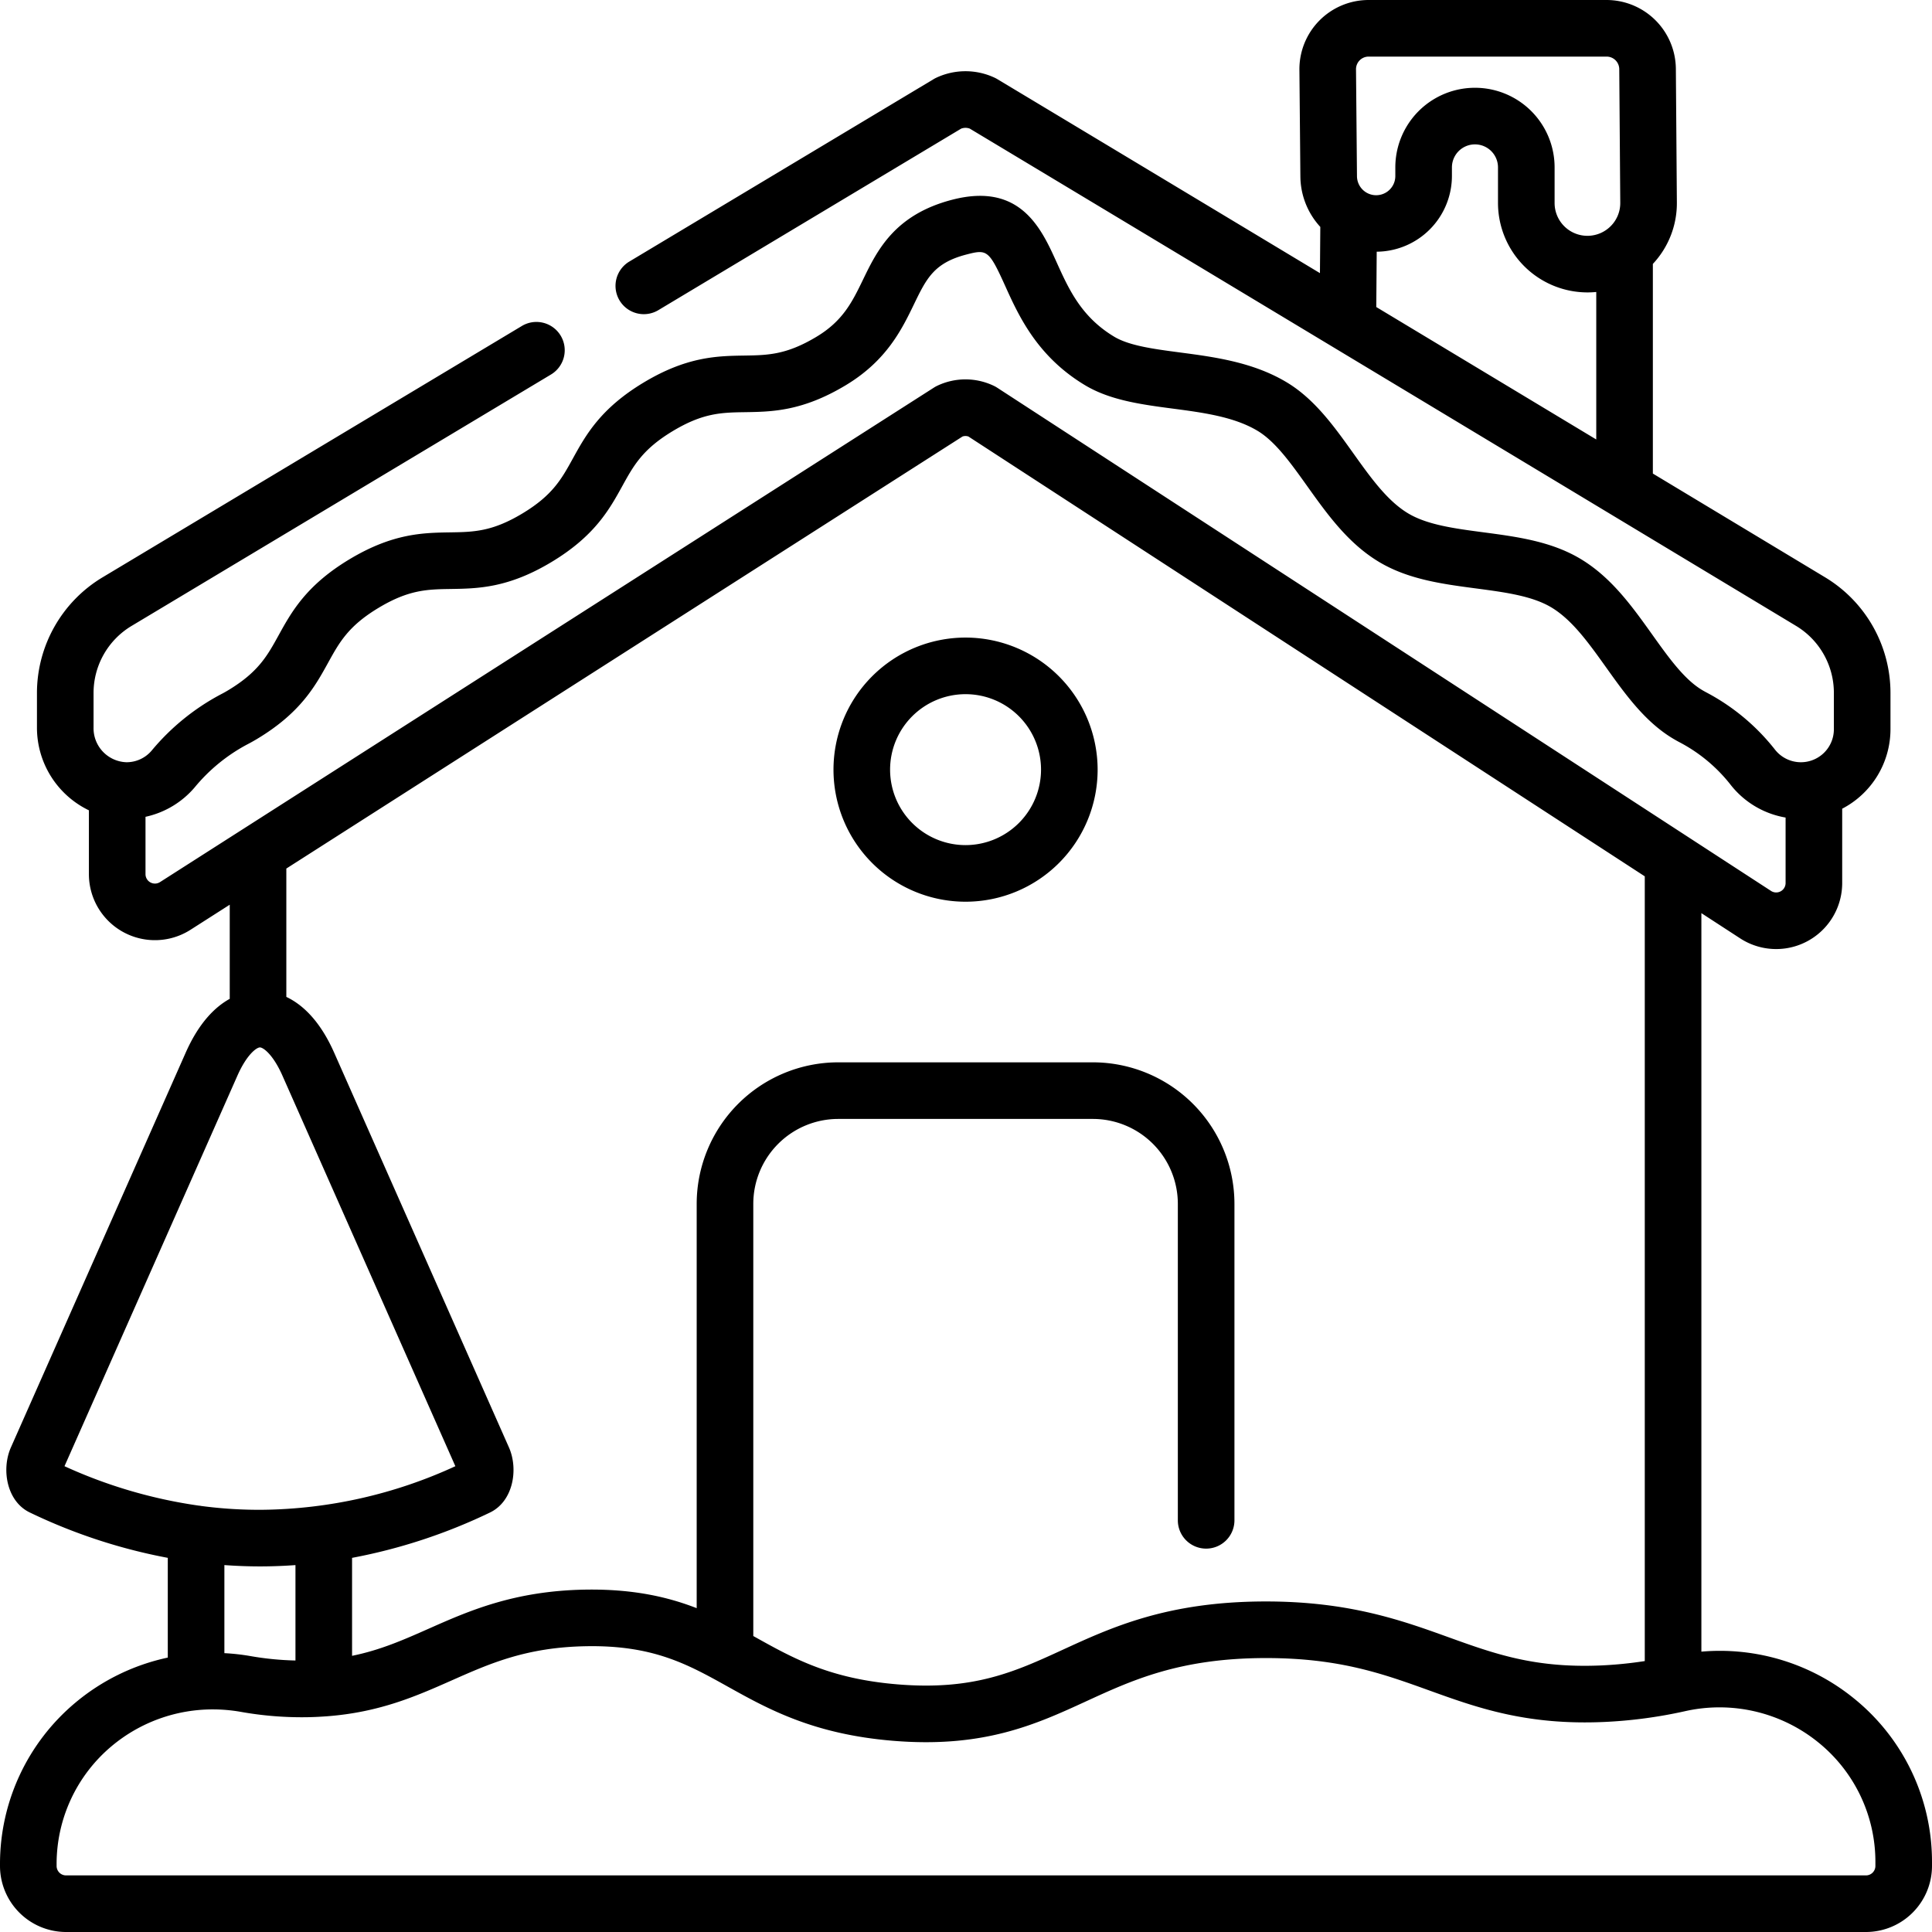 <svg xmlns="http://www.w3.org/2000/svg" data-name="Layer 1" viewBox="0 0 512 512" id="house"><path d="M255.883,168.963a35,35,0,1,0,35,35A35.04,35.04,0,0,0,255.883,168.963Zm0,55a20,20,0,1,1,20-20A20.023,20.023,0,0,1,255.883,223.963Zm235.214,225.96a56.363,56.363,0,0,0-40.214-12.22v-195.71l10.275,6.682A17.495,17.495,0,0,0,488.2,234.01v-19.696a23.764,23.764,0,0,0,12.796-21.06v-9.699a35.802,35.802,0,0,0-17.236-30.507c-9.77-5.886-26.013-15.671-45.735-27.549V69.942a23.522,23.522,0,0,0,6.362-16.328l-.267-35.41A18.391,18.391,0,0,0,425.779 0H362.698A18.341,18.341,0,0,0,344.357,18.509l.258,28.306A19.97,19.97,0,0,0,349.894,60.134l-.096,12.247c-31.503-18.959-62.315-37.491-85.484-51.402a7.399,7.399,0,0,0-.661-.354,18.203,18.203,0,0,0-15.578,0,7.289,7.289,0,0,0-.656.351L166.818,69.292a7.5,7.5,0,1,0,7.712,12.865l80.188-48.069a3.241,3.241,0,0,1,2.289-.001c63.492,38.124,183.639,110.498,219.013,131.809a20.726,20.726,0,0,1,9.976,17.659v9.699a8.736,8.736,0,0,1-15.666,5.33,56.83,56.83,0,0,0-18.305-15.181c-.331-.18-.659-.366-.986-.562-4.738-2.847-8.836-8.586-13.174-14.662-5.315-7.444-10.812-15.143-18.979-20.05-7.794-4.684-16.931-5.892-25.766-7.06-7.646-1.011-14.867-1.966-19.977-5.037-5.514-3.313-9.892-9.447-14.526-15.94-5.029-7.046-10.229-14.331-17.618-18.772-8.912-5.357-19.204-6.715-28.284-7.913-6.911-.911-13.438-1.772-17.455-4.187-8.698-5.229-12.015-12.57-15.224-19.671-4.065-8.997-9.632-21.317-27.732-16.607-15.266,3.972-19.878,13.494-23.585,21.146-2.841,5.863-5.294,10.928-12.326,15.152-8.019,4.818-12.931,4.894-19.148,4.989-7.108.11-15.164.234-26.643,7.131-11.478,6.896-15.369,13.951-18.802,20.175-3.003,5.444-5.375,9.745-13.393,14.562-8.018,4.817-12.929,4.893-19.146,4.988-7.108.109-15.164.232-26.642,7.129-11.478,6.896-15.369,13.951-18.802,20.175-3.003,5.444-5.375,9.745-13.386,14.559-.625.375-1.248.723-1.853,1.034A60.973,60.973,0,0,0,40.183,198.924a8.707,8.707,0,0,1-6.646,3.076h-.034A9.015,9.015,0,0,1,24.793,192.771v-9.175a20.72,20.72,0,0,1,10.016-17.683L145.958,99.284a7.5,7.5,0,1,0-7.712-12.865L27.097,153.048A35.793,35.793,0,0,0,9.793,183.596v9.175a24.312,24.312,0,0,0,13.767,21.973v16.916a17.502,17.502,0,0,0,26.928,14.74l10.395-6.642v24.943c-3.891,2.146-8.158,6.329-11.681,14.284L2.893,383.576C.323,389.378,1.755,397.892,7.917,400.833a146.65,146.65,0,0,0,36.548,12.013v26.432a56.533,56.533,0,0,0-24.524,11.978A55.717,55.717,0,0,0,0,494.043v.457a17.52,17.52,0,0,0,17.5,17.5h477a17.52,17.52,0,0,0,17.5-17.5v-.979A55.621,55.621,0,0,0,491.097,449.923ZM423.025,116.466C404.976,105.596,384.936,93.529,364.728,81.366l.115-14.662a20.1,20.1,0,0,0,19.932-20.073V44.367a6.105,6.105,0,1,1,12.21,0v9.425a23.728,23.728,0,0,0,23.701,23.701q1.179,0,2.339-.114Zm3.837-56.544a8.701,8.701,0,0,1-14.877-6.129V44.367a21.105,21.105,0,1,0-42.21,0v2.264a5.081,5.081,0,0,1-10.162.047L359.356,18.372a3.342,3.342,0,0,1,3.342-3.372H425.779a3.35,3.35,0,0,1,3.341,3.316l.267,35.41A8.638,8.638,0,0,1,426.862,59.921ZM42.409,233.762a2.501,2.501,0,0,1-3.849-2.102V216.462a23.673,23.673,0,0,0,13.052-7.823A46.078,46.078,0,0,1,65.45,197.317c.887-.457,1.794-.963,2.701-1.507,11.477-6.896,15.368-13.951,18.801-20.175,3.003-5.444,5.375-9.745,13.393-14.562s12.929-4.893,19.146-4.988c7.107-.109,15.164-.232,26.641-7.129,11.477-6.896,15.369-13.95,18.802-20.175,3.003-5.444,5.375-9.745,13.394-14.562,8.019-4.818,12.93-4.894,19.148-4.989,7.108-.11,15.164-.234,26.643-7.131,10.859-6.524,14.874-14.812,18.099-21.471,3.306-6.823,5.3-10.941,13.864-13.17,5.448-1.416,5.964-1.297,10.286,8.268,3.567,7.896,8.453,18.71,21.165,26.351,6.69,4.022,15.094,5.131,23.222,6.203,8.003,1.056,16.279,2.147,22.518,5.896,4.718,2.836,8.807,8.565,13.136,14.631,5.321,7.455,10.823,15.165,19.008,20.084,7.781,4.676,16.91,5.883,25.738,7.05,7.653,1.013,14.883,1.968,20.006,5.047,5.496,3.303,9.868,9.426,14.497,15.909,5.038,7.056,10.247,14.352,17.653,18.801q.776.467,1.579.901a41.983,41.983,0,0,1,13.547,11.127,23.545,23.545,0,0,0,14.764,8.933V234.01a2.495,2.495,0,0,1-3.862,2.092L264.279,102.753a7.589,7.589,0,0,0-.833-.47,17.397,17.397,0,0,0-15.1-.035,7.598,7.598,0,0,0-.814.451Zm277.231,176.638a7.5,7.5,0,0,0,7.5-7.5V319.03a37.542,37.542,0,0,0-37.5-37.5H222.13a37.542,37.542,0,0,0-37.5,37.5V426.181c-7.789-3.032-17.056-5.126-29.639-4.912-18.778.337-30.782,5.656-41.373,10.349-6.719,2.978-12.831,5.676-20.317,7.192V412.849A146.724,146.724,0,0,0,129.833,400.842c6.171-2.945,7.609-11.463,5.041-17.266L88.563,278.986c-3.827-8.644-8.533-12.832-12.681-14.795V230.175l179.201-114.5a2.445,2.445,0,0,1,1.554.001l179.245,116.562V440.202a108.088,108.088,0,0,1-11.44,1.151c-17.667.786-28.292-3.046-40.596-7.479-12.322-4.441-26.274-9.471-48.348-9.471-.138,0-.28.001-.419.001-25.75.074-40.467,6.838-53.452,12.806-12.64,5.81-23.557,10.827-43.738,9.168-17.912-1.473-27.53-6.832-37.714-12.507q-.272-.152-.545-.304V319.03a22.526,22.526,0,0,1,22.5-22.5h67.51a22.526,22.526,0,0,1,22.5,22.5v83.869A7.5,7.5,0,0,0,319.64,410.4ZM17.091,388.558l45.827-103.5c2.503-5.653,5.1-7.482,5.965-7.482s3.462,1.829,5.965,7.482l45.827,103.501a125.252,125.252,0,0,1-51.04,11.551,116.375,116.375,0,0,1-16.258-1.007,7.409,7.409,0,0,0-.756-.104A129.129,129.129,0,0,1,17.091,388.558Zm61.21,26.209v25.283a79.008,79.008,0,0,1-11.874-1.162,57.83,57.83,0,0,0-6.963-.783V414.764c3.136.223,6.277.348,9.42.348.281,0,.564-.001.845-.003C72.59,415.091,75.448,414.97,78.302,414.767ZM497,494.5a2.503,2.503,0,0,1-2.5,2.5H17.5a2.503,2.503,0,0,1-2.5-2.5v-.457a40.748,40.748,0,0,1,14.583-31.295A41.66,41.66,0,0,1,56.414,453.01a42.649,42.649,0,0,1,7.407.65A92.08,92.08,0,0,0,81.23,455.08c1.752-.023,3.424-.107,5.054-.224.112-.007.225-.01.336-.022,13.982-1.056,23.677-5.338,33.076-9.502,10.193-4.517,19.82-8.782,35.565-9.064,17.828-.333,26.996,4.79,37.614,10.707,10.611,5.912,22.639,12.614,43.786,14.353,24.1,1.987,37.894-4.357,51.232-10.487,12.163-5.591,24.74-11.371,47.23-11.436.132,0,.262-.001.393-.001,19.433,0,31.003,4.17,43.246,8.582,12.645,4.557,25.721,9.274,46.348,8.353a124.344,124.344,0,0,0,21.384-2.843,41.58,41.58,0,0,1,35.217,8.128A40.694,40.694,0,0,1,497,493.521Z"></path></svg>